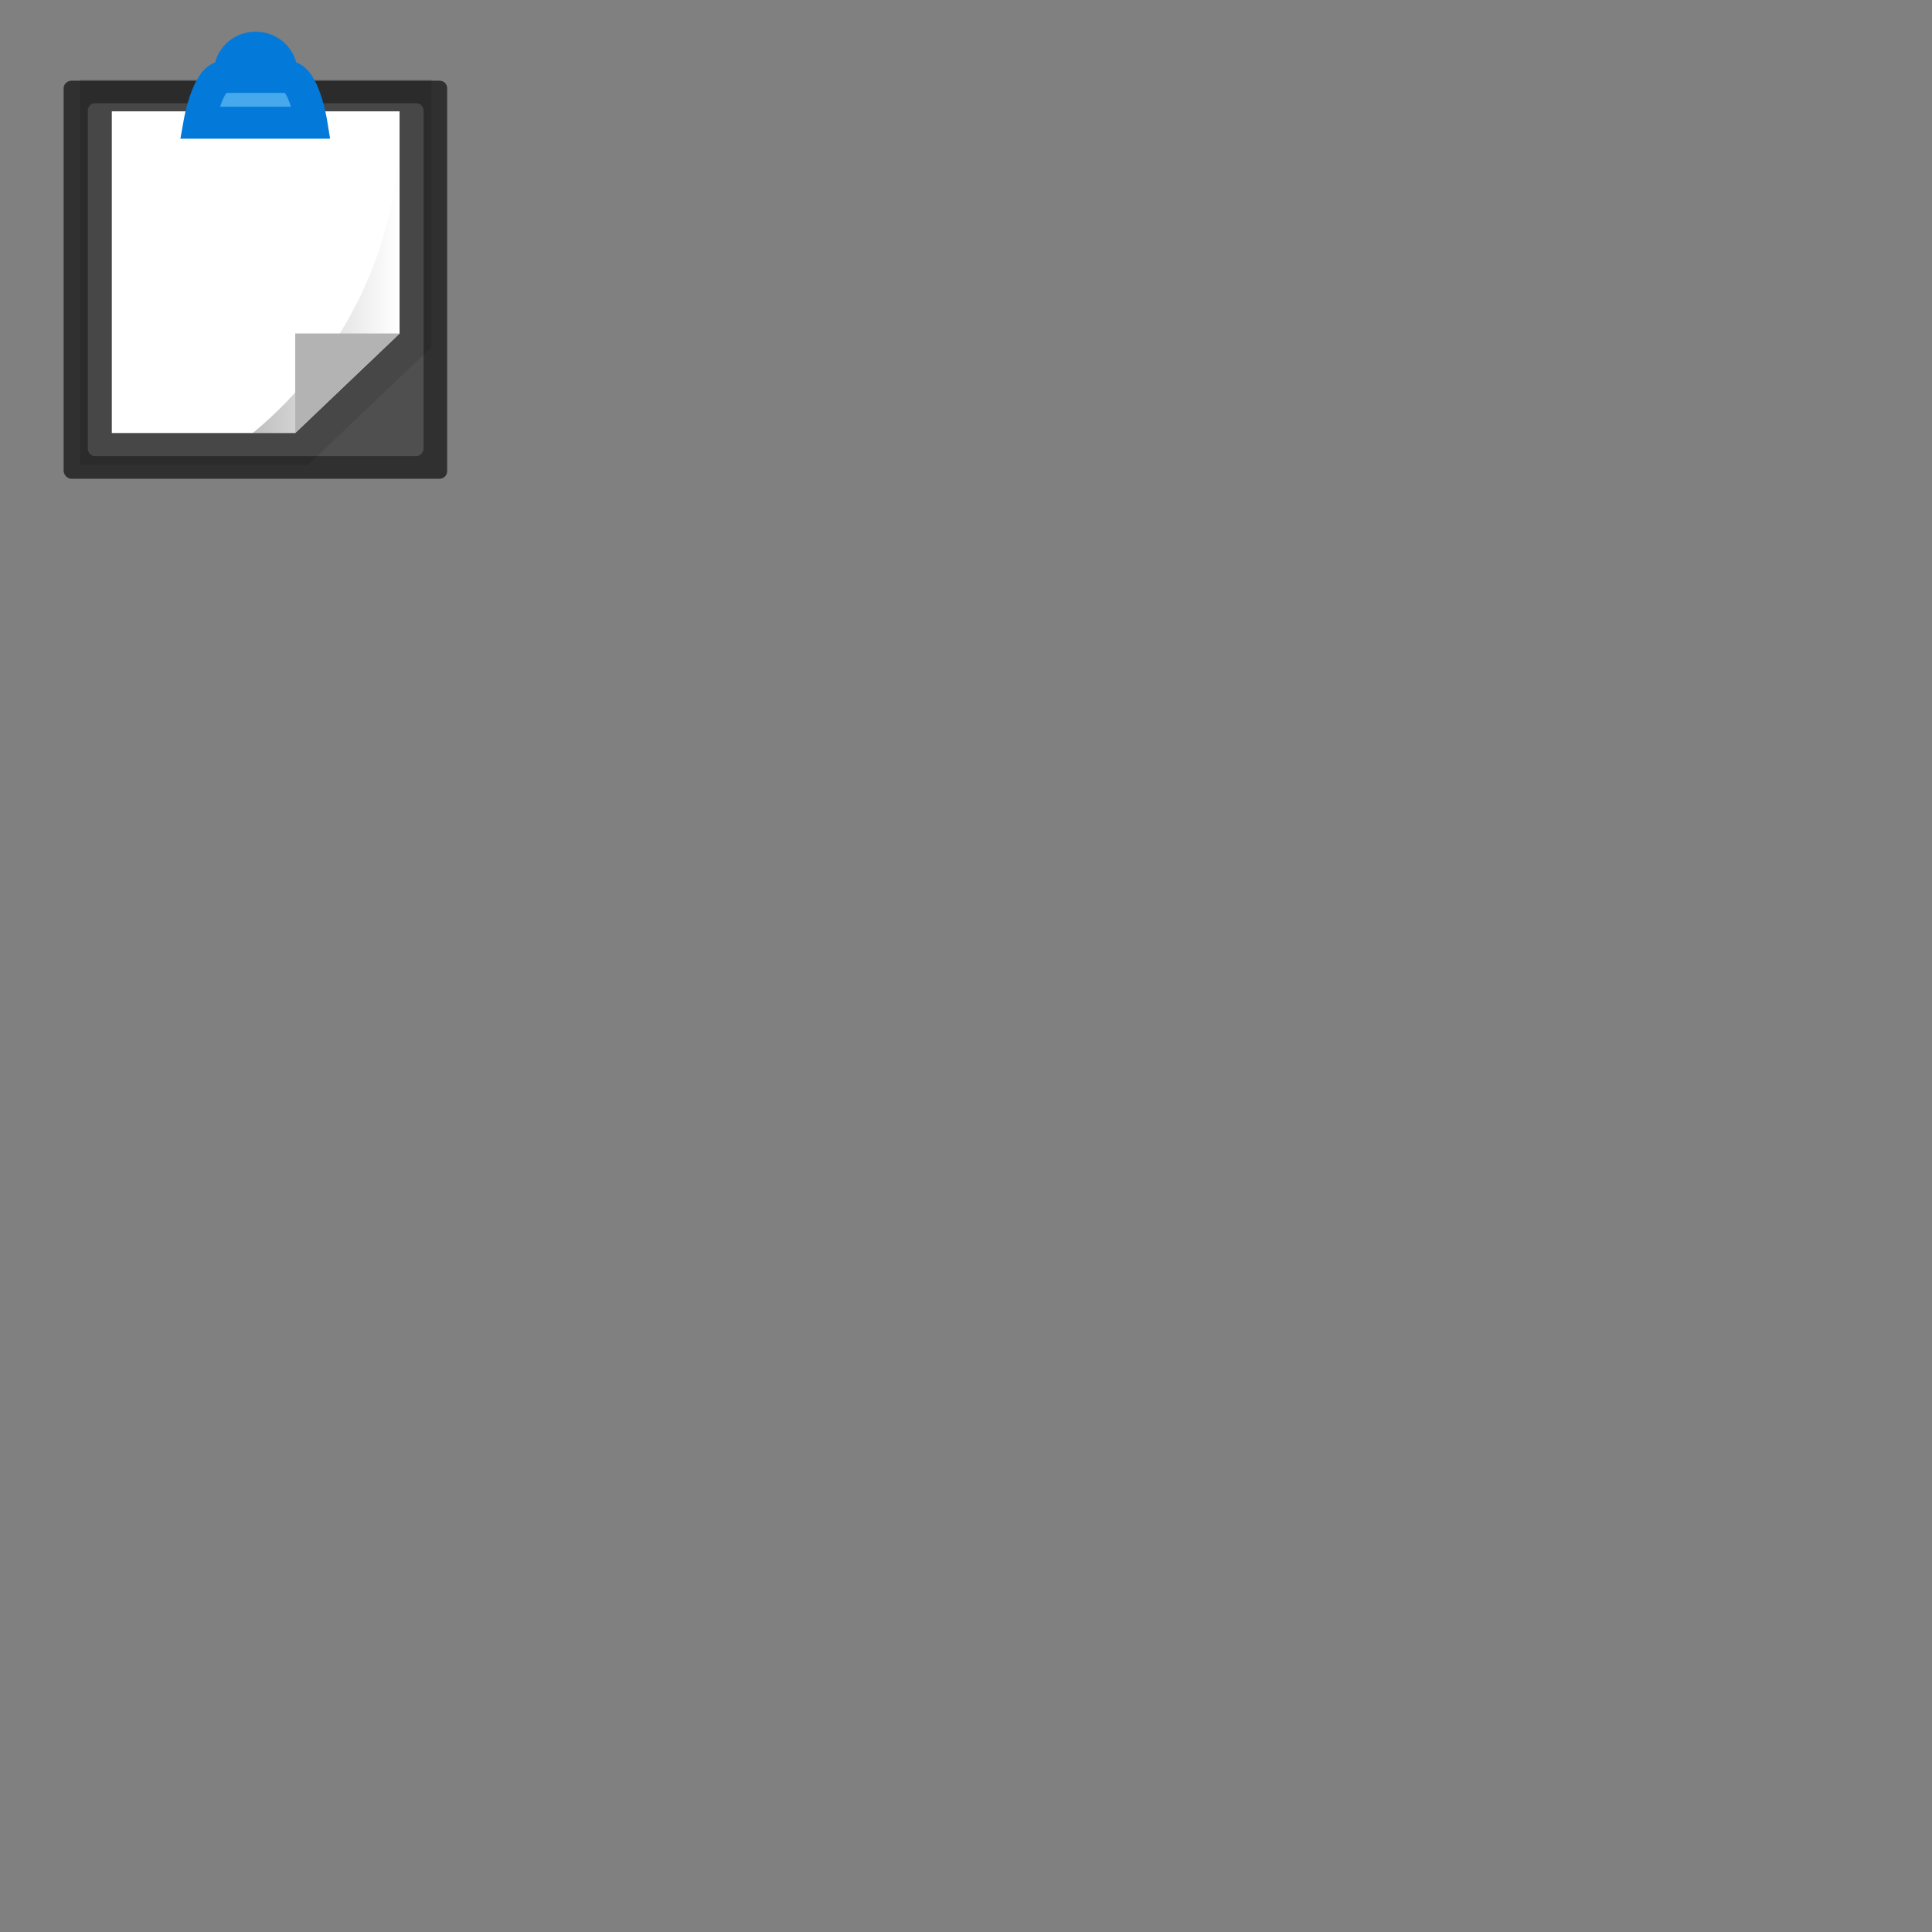 <?xml version="1.0" encoding="UTF-8"?>
<svg xmlns="http://www.w3.org/2000/svg" xmlns:xlink="http://www.w3.org/1999/xlink" width="16" height="16" viewBox="0 0 16 16">
<rect x="0" y="0" width="16" height="16" fill="#808080" stroke="none"/>
<defs>
<filter id="filter-remove-color" x="0%" y="0%" width="100%" height="100%">
<feColorMatrix color-interpolation-filters="sRGB" values="0 0 0 0 1 0 0 0 0 1 0 0 0 0 1 0 0 0 1 0" />
</filter>
<mask id="mask-0">
<g filter="url(#filter-remove-color)">
<rect x="-1.6" y="-1.6" width="19.2" height="19.2" fill="rgb(0%, 0%, 0%)" fill-opacity="0.15"/>
</g>
</mask>
<clipPath id="clip-0">
<rect x="0" y="0" width="5" height="5"/>
</clipPath>
<g id="source-10996" clip-path="url(#clip-0)">
<path fill-rule="nonzero" fill="rgb(100%, 100%, 100%)" fill-opacity="1" d="M 0.785 0.855 L 3.449 0.855 C 3.48 0.855 3.508 0.883 3.508 0.914 L 3.508 3.719 C 3.504 3.75 3.48 3.777 3.449 3.777 L 0.785 3.777 C 0.754 3.777 0.73 3.75 0.727 3.719 L 0.727 0.914 C 0.727 0.883 0.754 0.855 0.785 0.855 Z M 0.785 0.855 "/>
</g>
<mask id="mask-1">
<g filter="url(#filter-remove-color)">
<rect x="-1.6" y="-1.6" width="19.2" height="19.2" fill="rgb(0%, 0%, 0%)" fill-opacity="0.25"/>
</g>
</mask>
<linearGradient id="linear-pattern-0" gradientUnits="userSpaceOnUse" x1="31.672" y1="31" x2="50" y2="31" gradientTransform="matrix(0.066, 0, 0, 0.063, 0, 0.286)">
<stop offset="0" stop-color="rgb(0%, 0%, 0%)" stop-opacity="1"/>
<stop offset="1" stop-color="rgb(0%, 0%, 0%)" stop-opacity="0"/>
</linearGradient>
<clipPath id="clip-1">
<rect x="0" y="0" width="5" height="5"/>
</clipPath>
<g id="source-11003" clip-path="url(#clip-1)">
<path fill-rule="nonzero" fill="url(#linear-pattern-0)" d="M 3.305 0.922 C 3.305 0.965 3.305 1.004 3.309 1.047 L 3.309 0.922 Z M 3.309 1.047 C 3.305 2.023 2.863 2.949 2.094 3.586 L 2.445 3.586 L 3.309 2.762 Z M 3.309 1.047 "/>
</g>
</defs>
<path fill-rule="nonzero" fill="rgb(18.824%, 18.824%, 18.824%)" fill-opacity="1" d="M 0.594 0.668 L 3.637 0.668 C 3.676 0.668 3.703 0.695 3.703 0.73 L 3.703 3.902 C 3.703 3.938 3.676 3.965 3.637 3.965 L 0.594 3.965 C 0.559 3.965 0.531 3.938 0.527 3.902 L 0.527 0.73 C 0.527 0.695 0.559 0.668 0.594 0.668 Z M 0.594 0.668 "/>
<g mask="url(#mask-0)">
<use xlink:href="#source-10996"/>
</g>
<path fill="none" stroke-width="0.397" stroke-linecap="butt" stroke-linejoin="bevel" stroke="rgb(1.176%, 47.843%, 85.098%)" stroke-opacity="1" stroke-miterlimit="4" d="M 2.266 293.369 C 2.266 293.451 2.199 293.513 2.117 293.513 C 2.035 293.513 1.969 293.451 1.969 293.369 C 1.969 293.29 2.035 293.228 2.117 293.228 C 2.199 293.228 2.266 293.29 2.266 293.369 Z M 2.266 293.369 " transform="matrix(1, 0, 0, 1, 0, -292.767)"/>
<path fill="none" stroke-width="0.529" stroke-linecap="round" stroke-linejoin="miter" stroke="rgb(0%, 0%, 0%)" stroke-opacity="0.098" stroke-miterlimit="4" d="M 0.926 293.689 L 0.926 296.353 L 2.445 296.353 L 3.309 295.529 L 3.309 293.689 Z M 0.926 293.689 " transform="matrix(1, 0, 0, 1, 0, -292.767)"/>
<path fill-rule="nonzero" fill="rgb(100%, 100%, 100%)" fill-opacity="1" d="M 0.926 0.922 L 0.926 3.586 L 2.445 3.586 L 3.309 2.762 L 3.309 0.922 Z M 0.926 0.922 "/>
<path fill-rule="evenodd" fill="rgb(27.451%, 66.275%, 93.333%)" fill-opacity="1" stroke-width="0.265" stroke-linecap="butt" stroke-linejoin="miter" stroke="rgb(1.176%, 47.843%, 85.098%)" stroke-opacity="1" stroke-miterlimit="4" d="M 1.652 293.783 C 1.652 293.783 1.719 293.404 1.852 293.404 L 2.383 293.404 C 2.516 293.404 2.578 293.783 2.578 293.783 Z M 1.652 293.783 " transform="matrix(1, 0, 0, 1, 0, -292.767)"/>
<g mask="url(#mask-1)">
<use xlink:href="#source-11003"/>
</g>
<path fill-rule="nonzero" fill="rgb(70.196%, 70.196%, 70.196%)" fill-opacity="1" d="M 2.445 2.762 L 3.309 2.762 L 2.445 3.586 Z M 2.445 2.762 "/>
</svg>
